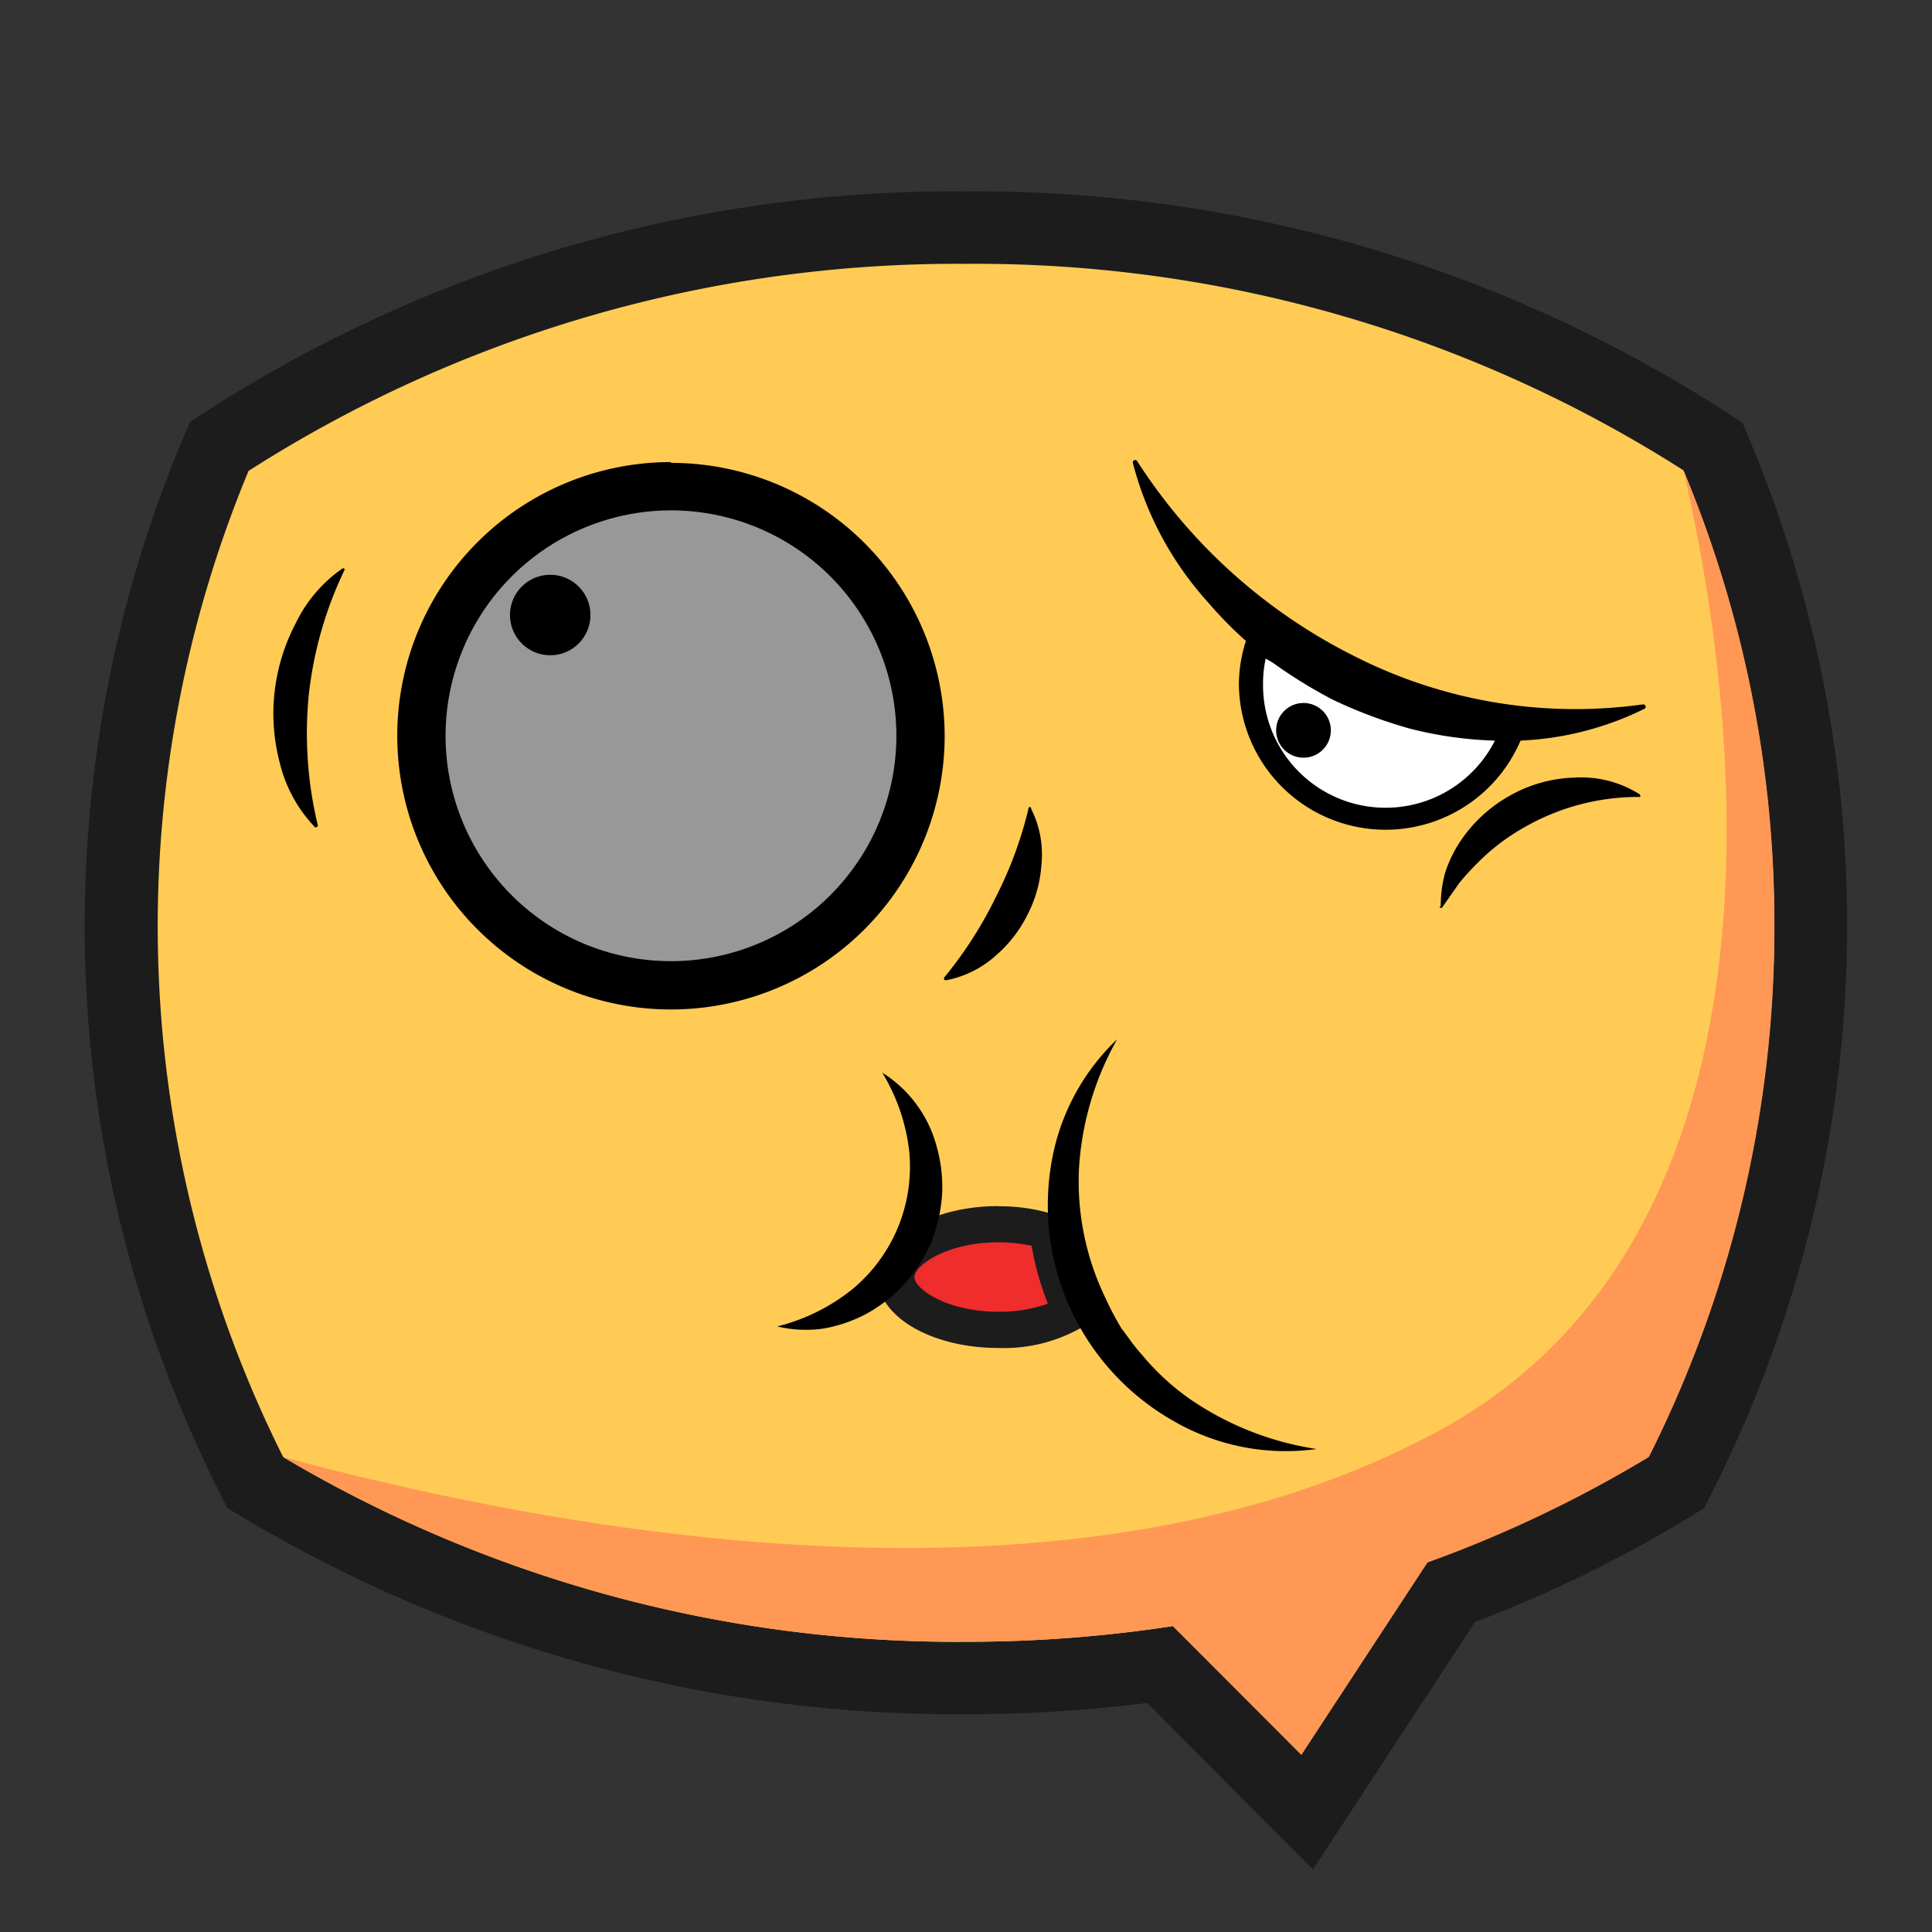 <svg id="图层_1" data-name="图层 1" xmlns="http://www.w3.org/2000/svg" viewBox="0 0 96 96"><rect x="0" y="0" width="96" height="96" fill="#333333" stroke="none"/><defs><style>.cls-1{fill:#ffcb55;}.cls-2{fill:#1c1c1c;}.cls-3{fill:#ff9855;}.cls-4{fill:#fff;}.cls-5{fill:#989898;}.cls-6{fill:#ee2d2c;}</style></defs><title>挨揍</title><path class="cls-1" d="M57.64,82.71a68.61,68.61,0,0,1-9.65.67,67.27,67.27,0,0,1-34.85-9.44l-.44-.26-.24-.47a60.74,60.74,0,0,1-1.77-50.53l.21-.51.46-.31A66.9,66.9,0,0,1,48,11.31,66.94,66.94,0,0,1,84.64,21.86l.46.31.21.51a60.74,60.74,0,0,1-1.77,50.53l-.24.46-.44.27A63,63,0,0,1,72.1,79.12L65,90.05Z"/><path class="cls-2" d="M48,13.11A65.36,65.36,0,0,1,83.65,23.37a58.94,58.94,0,0,1-1.72,49,61.27,61.27,0,0,1-11,5.24l-6.26,9.57L58.28,80.8A68.07,68.07,0,0,1,48,81.58,65.62,65.62,0,0,1,14.07,72.4a58.94,58.94,0,0,1-1.72-49A65.29,65.29,0,0,1,48,13.11m0-3.6A68.61,68.61,0,0,0,10.38,20.36l-.93.6L9,22a62.51,62.51,0,0,0,1.83,52l.46.93.89.53A69.05,69.05,0,0,0,48,85.18a72.77,72.77,0,0,0,9-.56l5.11,5.13,3.13,3.14,2.43-3.71,5.62-8.58A65.65,65.65,0,0,0,83.8,75.48l.88-.54.46-.92A62.51,62.51,0,0,0,87,22l-.42-1-.93-.6A68.65,68.65,0,0,0,48,9.51Z"/><path class="cls-3" d="M88.17,46a58.51,58.51,0,0,1-6.24,26.4,62,62,0,0,1-11,5.24L64.66,87.2l-6.38-6.4A68.07,68.07,0,0,1,48,81.58,65.62,65.62,0,0,1,14.07,72.4c12.17,3.27,38,8.69,56.57-.86a25.17,25.17,0,0,0,5.54-3.73c14.11-12.65,8.95-38,7.47-44.44A58.33,58.33,0,0,1,88.17,46Z"/><path class="cls-4" d="M68.85,40.73A6.7,6.7,0,0,1,62.16,34a6.43,6.43,0,0,1,.37-2.2,29.63,29.63,0,0,0,12.74,4.08A6.68,6.68,0,0,1,68.85,40.73Z"/><path d="M62.9,32.73a30.2,30.2,0,0,0,11.55,3.71A6.09,6.09,0,0,1,62.76,34a5.57,5.57,0,0,1,.14-1.3M62.25,31A7.06,7.06,0,0,0,61.56,34,7.29,7.29,0,0,0,76,35.36,29,29,0,0,1,62.25,31Z"/><path class="cls-5" d="M33.34,49a12.4,12.4,0,1,1,12.4-12.4A12.42,12.42,0,0,1,33.34,49Z"/><path d="M33.34,25.36a11.2,11.2,0,1,1-11.2,11.2,11.21,11.21,0,0,1,11.2-11.2m0-2.4a13.6,13.6,0,1,0,13.6,13.6A13.6,13.6,0,0,0,33.34,23Z"/><path d="M71.59,45.06a6.15,6.15,0,0,1,.22-1.7,6.26,6.26,0,0,1,.73-1.52A7.11,7.11,0,0,1,75,39.55a6.87,6.87,0,0,1,3.24-.91,5.4,5.4,0,0,1,3.25.84l0,0a.11.11,0,0,1,0,.12.09.09,0,0,1-.07,0,11.35,11.35,0,0,0-5.59,1.46,10.41,10.41,0,0,0-2.33,1.74,12.69,12.69,0,0,0-1,1.09l-.84,1.2a.07.07,0,0,1-.11,0,.08.08,0,0,1,0-.07Z"/><path d="M15.61,41.06A7,7,0,0,1,13.9,37.9,9.62,9.62,0,0,1,14.68,31,7,7,0,0,1,17,28.26l0,0a.08.08,0,0,1,.11,0,.08.08,0,0,1,0,.08,19.11,19.11,0,0,0-1.77,6.22A19.5,19.5,0,0,0,15.79,41a.08.08,0,0,1-.07.1.08.08,0,0,1-.08,0Z"/><path d="M51.26,40.24a5,5,0,0,1,.49,2.7,6.3,6.3,0,0,1-.69,2.5,6.44,6.44,0,0,1-1.59,2.05A5.11,5.11,0,0,1,47,48.71H47a.08.08,0,0,1-.09-.07.07.07,0,0,1,0-.06,20.21,20.21,0,0,0,2.57-4,19.7,19.7,0,0,0,1.63-4.42.08.08,0,0,1,.1-.06.07.07,0,0,1,0,0Z"/><circle cx="27.34" cy="30.56" r="2"/><circle cx="64.77" cy="36.29" r="1.36"/><path class="cls-6" d="M49.61,66.08c-3,0-5.07-1.38-5.07-2.62s2.08-2.63,5.07-2.63a8.43,8.43,0,0,1,2.45.35,13.31,13.31,0,0,0,1.19,4.05A7.62,7.62,0,0,1,49.61,66.08Z"/><path class="cls-2" d="M49.61,61.73a8.1,8.1,0,0,1,1.65.17,14.33,14.33,0,0,0,.81,2.88,7.19,7.19,0,0,1-2.46.4c-2.55,0-4.17-1.13-4.17-1.72s1.62-1.73,4.17-1.73m0-1.8c-3.3,0-6,1.58-6,3.53s2.67,3.52,6,3.52a7.78,7.78,0,0,0,4.81-1.45,12.64,12.64,0,0,1-1.53-5,8.8,8.8,0,0,0-3.28-.59Z"/><path d="M65.42,72a11.12,11.12,0,0,1-7-1.33A12.33,12.33,0,0,1,52.21,58a11,11,0,0,1,3.3-6.36,14.89,14.89,0,0,0-1.9,6.5,13.31,13.31,0,0,0,1.32,6.36A14.32,14.32,0,0,0,55.72,66c.33.43.63.89,1,1.29a12.17,12.17,0,0,0,2.41,2.23A15.06,15.06,0,0,0,65.42,72Z"/><path d="M43.84,53.3A6.2,6.2,0,0,1,46.55,57a7.29,7.29,0,0,1,.26,2.38,8.08,8.08,0,0,1-.54,2.37,8.51,8.51,0,0,1-1.28,2,7.53,7.53,0,0,1-1.88,1.5,7.15,7.15,0,0,1-2.22.77,6.17,6.17,0,0,1-2.27-.11,9.71,9.71,0,0,0,3.71-1.83,7.9,7.9,0,0,0,2.85-6.86A9.6,9.6,0,0,0,43.84,53.3Z"/><path d="M56.49,22.89a27.39,27.39,0,0,0,10.84,9.73A24.23,24.23,0,0,0,81.64,35a.12.12,0,0,1,.13.1.11.11,0,0,1-.06.12l0,0A15.41,15.41,0,0,1,74,36.79a19.06,19.06,0,0,1-4-.6,24.12,24.12,0,0,1-3.77-1.42,24.22,24.22,0,0,1-3.39-2.14A20.18,20.18,0,0,1,60,29.9,16.47,16.47,0,0,1,56.29,23v0a.12.12,0,0,1,.09-.14A.11.11,0,0,1,56.49,22.89Z"/></svg>